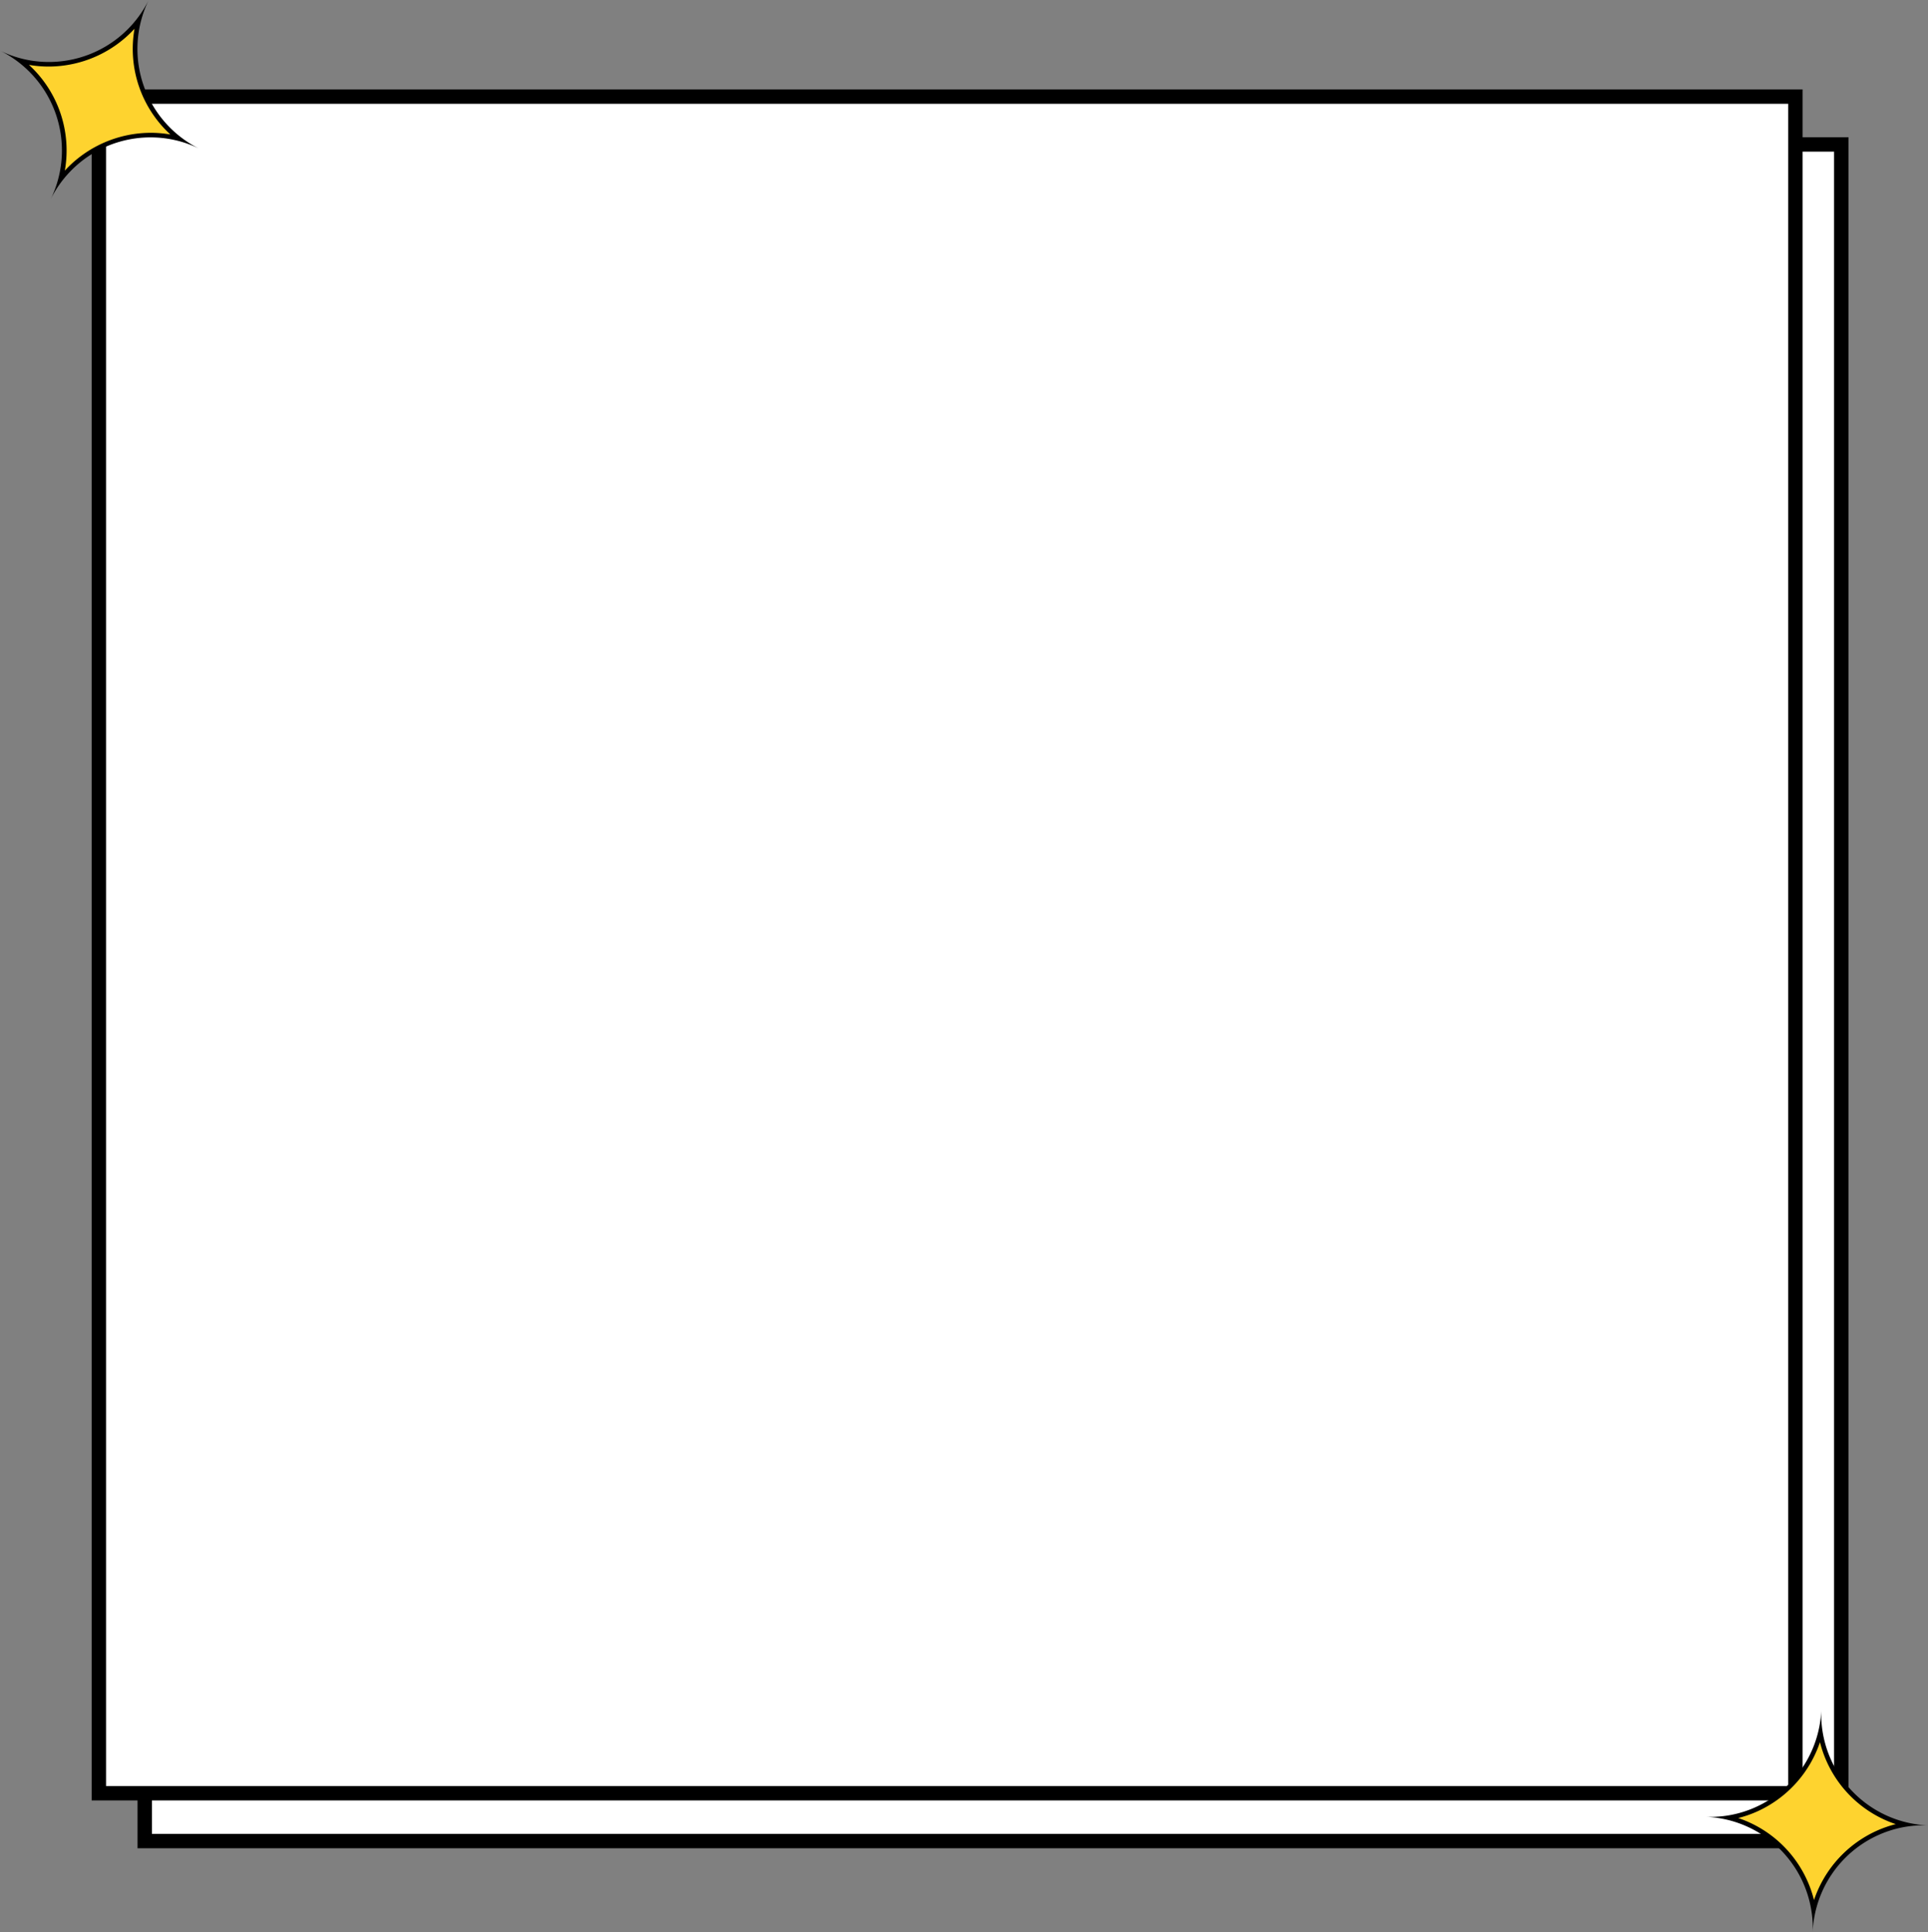 <svg xmlns="http://www.w3.org/2000/svg" viewBox="0 0 937.156 939.089"><rect x="0" y="0" width="937.156" height="939.089" fill="#808080" stroke="none"/><defs><style>.a{fill:#fff;}.b{fill:#fed32f;}</style></defs><rect class="a" x="70.359" y="70.196" width="824.64" height="824.64"/><path d="M919.972,102.803V920.444H102.331V102.803H919.972m7-7H95.331V927.444H926.972V95.803Z" transform="translate(-28.472 -29.107)"/><rect class="a" x="48.056" y="46.949" width="824.641" height="824.64"/><path d="M897.669,79.556V897.197H80.028V79.556H897.669m7-7H73.028V904.197H904.669V72.556Z" transform="translate(-28.472 -29.107)"/><path class="b" d="M57.935,116.168A55.278,55.278,0,0,0,38.394,58.593a54.449,54.449,0,0,0,13.766,1.75A55.767,55.767,0,0,0,95.907,38.945,55.278,55.278,0,0,0,115.449,96.519a54.469,54.469,0,0,0-13.766-1.75A55.767,55.767,0,0,0,57.935,116.168Z" transform="translate(-28.472 -29.107)"/><path d="M93.855,43.088A56.457,56.457,0,0,0,111.297,94.479a56.005,56.005,0,0,0-9.614-.824,56.893,56.893,0,0,0-41.696,18.369A56.456,56.456,0,0,0,42.546,60.633a55.998,55.998,0,0,0,9.614.824A56.894,56.894,0,0,0,93.855,43.088M100.768,29.107A54.165,54.165,0,0,1,52.16,59.229a53.512,53.512,0,0,1-23.687-5.52l0,0a54.159,54.159,0,0,1,24.602,72.296l0.0 0a54.164,54.164,0,0,1,48.609-30.122,53.515,53.515,0,0,1,23.687,5.52l0-0a54.159,54.159,0,0,1-24.602-72.296l-0-0Z" transform="translate(-28.472 -29.107)"/><path class="b" d="M910.025,957.232a55.278,55.278,0,0,0-41.266-44.652,54.45,54.45,0,0,0,13.288-3.999,55.767,55.767,0,0,0,31.265-37.34,55.278,55.278,0,0,0,41.266,44.652,54.468,54.468,0,0,0-13.287,4A55.767,55.767,0,0,0,910.025,957.232Z" transform="translate(-28.472 -29.107)"/><path d="M913.122,875.86a56.457,56.457,0,0,0,36.833,39.857,56.004,56.004,0,0,0-9.118,3.157,56.893,56.893,0,0,0-30.622,33.738,56.456,56.456,0,0,0-36.833-39.857,55.998,55.998,0,0,0,9.118-3.157,56.894,56.894,0,0,0,30.622-33.738m.63-15.584a54.165,54.165,0,0,1-32.159,47.286,53.512,53.512,0,0,1-23.885,4.59l0,0a54.159,54.159,0,0,1,51.876,56.043l0,0a54.164,54.164,0,0,1,32.159-47.286,53.515,53.515,0,0,1,23.885-4.59l0-0a54.159,54.159,0,0,1-51.876-56.043l-0,0Z" transform="translate(-28.472 -29.107)"/></svg>